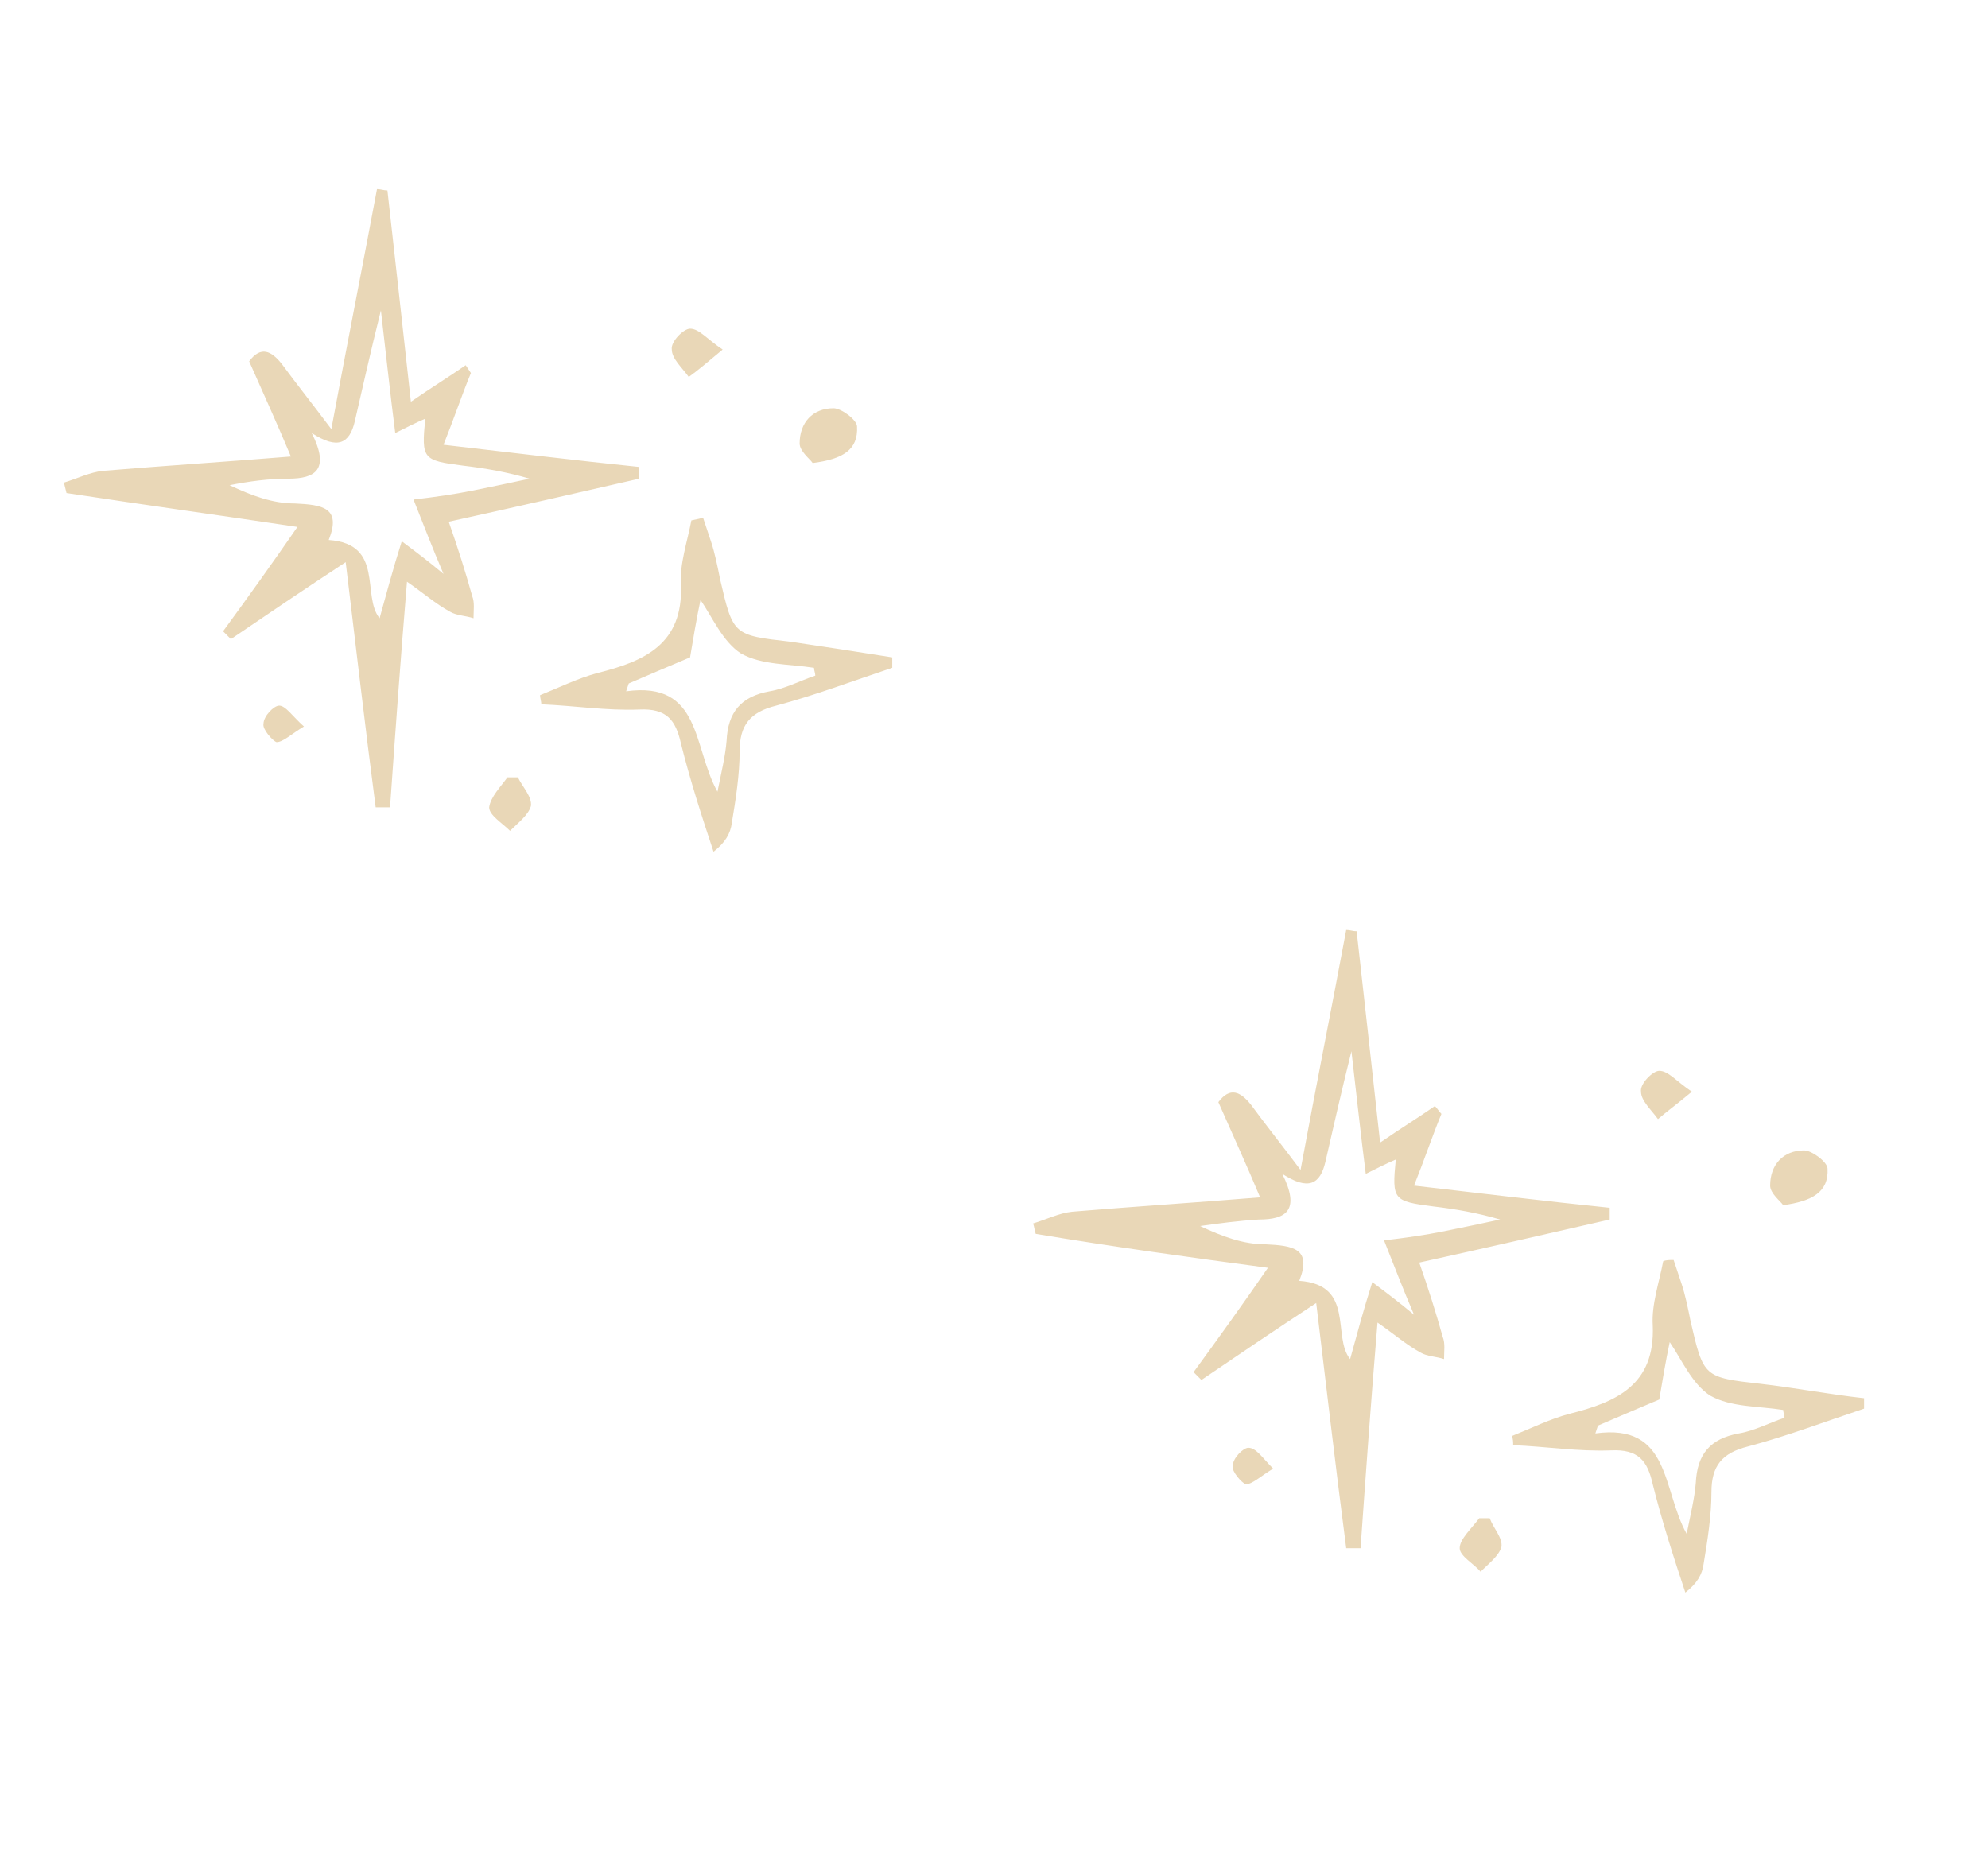 <?xml version="1.0" encoding="utf-8"?>
<!-- Generator: Adobe Illustrator 26.2.1, SVG Export Plug-In . SVG Version: 6.00 Build 0)  -->
<svg version="1.1" id="图层_1" xmlns="http://www.w3.org/2000/svg" xmlns:xlink="http://www.w3.org/1999/xlink" x="0px" y="0px"
	 viewBox="0 0 152.4 141.9" style="enable-background:new 0 0 152.4 141.9;" xml:space="preserve">
<style type="text/css">
	.st0{fill:#E9D7B7;}
</style>
<path class="st0" d="M22.8,40.4c-2,2.9-3.8,5.4-5.7,8l0.6,0.6c2.8-1.9,5.6-3.8,8.8-5.9c0.8,6.6,1.5,12.7,2.3,18.8c0.4,0,0.8,0,1.1,0
	c0.4-5.7,0.8-11.3,1.3-17.3c1.3,0.9,2.2,1.7,3.3,2.3c0.5,0.3,1.2,0.3,1.8,0.5c0-0.6,0.1-1.2-0.1-1.7c-0.5-1.8-1.1-3.7-1.8-5.7
	c5-1.1,9.8-2.2,14.6-3.3c0-0.3,0-0.6,0-0.9c-4.9-0.5-9.8-1.1-15-1.7c0.8-2,1.4-3.8,2.1-5.5L35.7,28c-1.3,0.9-2.6,1.7-4.2,2.8
	c-0.6-5.5-1.2-10.8-1.8-16.2c-0.3,0-0.5-0.1-0.8-0.1c-1.1,5.9-2.3,11.9-3.5,18.4c-1.5-2-2.7-3.5-3.8-5c-0.8-1-1.6-1.4-2.5-0.2
	c1.1,2.5,2.2,4.9,3.2,7.3c-4.9,0.4-9.6,0.7-14.4,1.1c-1,0.1-2,0.6-3,0.9l0.2,0.8C11,38.7,16.8,39.5,22.8,40.4L22.8,40.4z M22.1,36.7
	c2.1,0,3.2-0.7,1.8-3.5c2,1.3,2.9,0.8,3.3-0.9c0.6-2.6,1.2-5.3,2-8.5c0.4,3.4,0.7,6.3,1.1,9.4c1-0.5,1.6-0.8,2.3-1.1
	c-0.3,3.1-0.2,3.2,2.9,3.6c1.7,0.2,3.4,0.5,5.1,1c-1.4,0.3-2.8,0.6-4.3,0.9c-1.5,0.3-2.9,0.5-4.6,0.7c0.8,2,1.4,3.6,2.3,5.7
	c-1.2-1-2-1.6-3.2-2.5c-0.7,2.2-1.2,4.1-1.7,5.9c-1.4-1.7,0.4-5.7-3.9-6c1-2.5-0.5-2.7-2.6-2.8c-1.7,0-3.3-0.6-5-1.4
	C19.1,36.9,20.6,36.7,22.1,36.7L22.1,36.7z"/>
<path class="st0" d="M60.6,49.2c-4.4-0.5-4.4-0.5-5.4-4.8c-0.2-1-0.4-2-0.7-2.9c-0.2-0.6-0.4-1.2-0.6-1.8L53,39.9
	c-0.3,1.6-0.9,3.3-0.8,4.9c0.2,4.6-2.8,5.9-6.4,6.8c-1.5,0.4-2.9,1.1-4.4,1.7c0,0.2,0.1,0.5,0.1,0.7c2.5,0.1,5,0.5,7.5,0.4
	c2.1-0.1,2.8,0.8,3.2,2.6c0.7,2.8,1.6,5.6,2.5,8.3c0.9-0.7,1.3-1.4,1.4-2.2c0.3-1.8,0.6-3.7,0.6-5.5c0-2,0.8-3,2.8-3.5
	c3-0.8,5.9-1.9,8.9-2.9c0-0.3,0-0.6,0-0.8C65.9,50,63.3,49.6,60.6,49.2L60.6,49.2z M59,53c-2.2,0.4-3.2,1.6-3.3,3.8
	c-0.1,1.2-0.4,2.4-0.7,3.9c-1.9-3.4-1.2-8.5-7-7.7l0.2-0.6c1.4-0.6,2.8-1.2,4.7-2c0.2-1.2,0.5-3,0.8-4.4c0.9,1.3,1.7,3.2,3.1,4.1
	c1.6,0.9,3.7,0.8,5.6,1.1c0,0.2,0.1,0.4,0.1,0.6C61.3,52.2,60.2,52.8,59,53L59,53z"/>
<path class="st0" d="M65.7,32.7c0-0.5-1.2-1.4-1.8-1.4c-1.6,0-2.6,1.1-2.6,2.7c0,0.6,0.8,1.2,1,1.5C64.6,35.2,65.8,34.5,65.7,32.7z"
	/>
<path class="st0" d="M37.5,61.9c0,0.6,1,1.2,1.6,1.8c0.6-0.6,1.4-1.2,1.6-1.9c0.1-0.7-0.6-1.4-1-2.2c-0.3,0-0.6,0-0.8,0
	C38.4,60.3,37.6,61.1,37.5,61.9L37.5,61.9z"/>
<path class="st0" d="M55.4,26.8c-1.2-0.8-1.8-1.6-2.5-1.6c-0.5,0-1.5,1-1.4,1.6c0,0.7,0.8,1.4,1.3,2.1
	C53.5,28.4,54.2,27.8,55.4,26.8z"/>
<path class="st0" d="M21.4,54.1c-0.4,0-1.2,0.8-1.2,1.4c-0.1,0.4,0.7,1.3,1,1.4c0.5,0,1.1-0.6,2.1-1.2
	C22.4,54.9,21.9,54.1,21.4,54.1L21.4,54.1z"/>
<path class="st0" d="M97.2,97.2c-2,2.9-3.8,5.4-5.7,8l0.6,0.6c2.8-1.9,5.6-3.8,8.8-5.9c0.8,6.6,1.5,12.7,2.3,18.8c0.4,0,0.8,0,1.1,0
	c0.4-5.7,0.8-11.3,1.3-17.3c1.3,0.9,2.2,1.7,3.3,2.3c0.5,0.3,1.2,0.3,1.8,0.5c0-0.6,0.1-1.2-0.1-1.7c-0.5-1.8-1.1-3.7-1.8-5.7
	c5-1.1,9.8-2.2,14.6-3.3l0-0.9c-4.9-0.5-9.8-1.1-15-1.7c0.8-2,1.4-3.8,2.1-5.5c-0.2-0.2-0.3-0.4-0.5-0.6c-1.3,0.9-2.6,1.7-4.2,2.8
	c-0.6-5.5-1.2-10.8-1.8-16.2c-0.3,0-0.5-0.1-0.8-0.1c-1.1,5.9-2.3,11.9-3.5,18.4c-1.5-2-2.7-3.5-3.8-5c-0.8-1-1.6-1.4-2.5-0.2
	c1.1,2.5,2.2,4.9,3.2,7.3c-4.9,0.4-9.6,0.7-14.4,1.1c-1,0.1-2,0.6-3,0.9c0.1,0.3,0.1,0.5,0.2,0.8C85.4,95.6,91.2,96.4,97.2,97.2
	L97.2,97.2z M96.5,93.5c2.1,0,3.2-0.7,1.8-3.5c2,1.3,2.9,0.8,3.3-0.9c0.6-2.6,1.2-5.3,2-8.5c0.4,3.4,0.7,6.3,1.1,9.4
	c1-0.5,1.6-0.8,2.3-1.1c-0.3,3.1-0.2,3.2,2.9,3.6c1.7,0.2,3.4,0.5,5.1,1c-1.4,0.3-2.8,0.6-4.3,0.9c-1.5,0.3-2.9,0.5-4.6,0.7
	c0.8,2,1.4,3.6,2.3,5.7c-1.2-1-2-1.6-3.2-2.5c-0.7,2.2-1.2,4.1-1.7,5.9c-1.4-1.7,0.4-5.7-3.9-6c1-2.5-0.5-2.7-2.6-2.8
	c-1.7,0-3.3-0.6-5-1.4C93.4,93.8,94.9,93.6,96.5,93.5L96.5,93.5z"/>
<path class="st0" d="M135,106.1c-4.4-0.5-4.4-0.5-5.4-4.8c-0.2-1-0.4-2-0.7-2.9c-0.2-0.6-0.4-1.2-0.6-1.8c-0.3,0-0.6,0-0.8,0.1
	c-0.3,1.6-0.9,3.3-0.8,4.9c0.2,4.6-2.8,5.9-6.4,6.8c-1.5,0.4-2.9,1.1-4.4,1.7c0.1,0.2,0.1,0.5,0.1,0.7c2.5,0.1,5,0.5,7.5,0.4
	c2.1-0.1,2.8,0.8,3.2,2.6c0.7,2.8,1.6,5.6,2.5,8.3c0.9-0.7,1.3-1.4,1.4-2.2c0.3-1.8,0.6-3.7,0.6-5.5c0-2,0.8-3,2.8-3.5
	c3-0.8,5.9-1.9,8.9-2.9c0-0.3,0-0.6,0-0.8C140.2,106.9,137.6,106.4,135,106.1L135,106.1z M133.3,109.9c-2.2,0.4-3.2,1.6-3.3,3.8
	c-0.1,1.2-0.4,2.4-0.7,3.9c-1.9-3.4-1.2-8.5-7-7.7l0.2-0.6c1.4-0.6,2.8-1.2,4.7-2c0.2-1.2,0.5-3,0.8-4.4c0.9,1.3,1.7,3.2,3.1,4.1
	c1.6,0.9,3.7,0.8,5.6,1.1c0,0.2,0.1,0.4,0.1,0.6C135.6,109.1,134.5,109.7,133.3,109.9L133.3,109.9z"/>
<path class="st0" d="M140.1,89.6c0-0.5-1.2-1.4-1.8-1.4c-1.6,0-2.6,1.1-2.6,2.7c0,0.6,0.8,1.2,1,1.5
	C138.9,92.1,140.2,91.4,140.1,89.6z"/>
<path class="st0" d="M111.9,118.7c0,0.6,1.1,1.2,1.6,1.8c0.6-0.6,1.4-1.2,1.6-1.9c0.1-0.7-0.6-1.4-0.9-2.2c-0.3,0-0.6,0-0.8,0
	C112.8,117.2,111.9,118,111.9,118.7L111.9,118.7z"/>
<path class="st0" d="M129.7,83.7c-1.2-0.8-1.8-1.6-2.5-1.6c-0.5,0-1.5,1-1.4,1.6c0,0.7,0.8,1.4,1.3,2.1
	C127.8,85.2,128.5,84.7,129.7,83.7z"/>
<path class="st0" d="M95.7,111c-0.4,0-1.2,0.8-1.2,1.4c-0.1,0.4,0.7,1.3,1,1.4c0.5,0,1.1-0.6,2.1-1.2C96.8,111.8,96.3,111,95.7,111
	L95.7,111z"/>
</svg>

